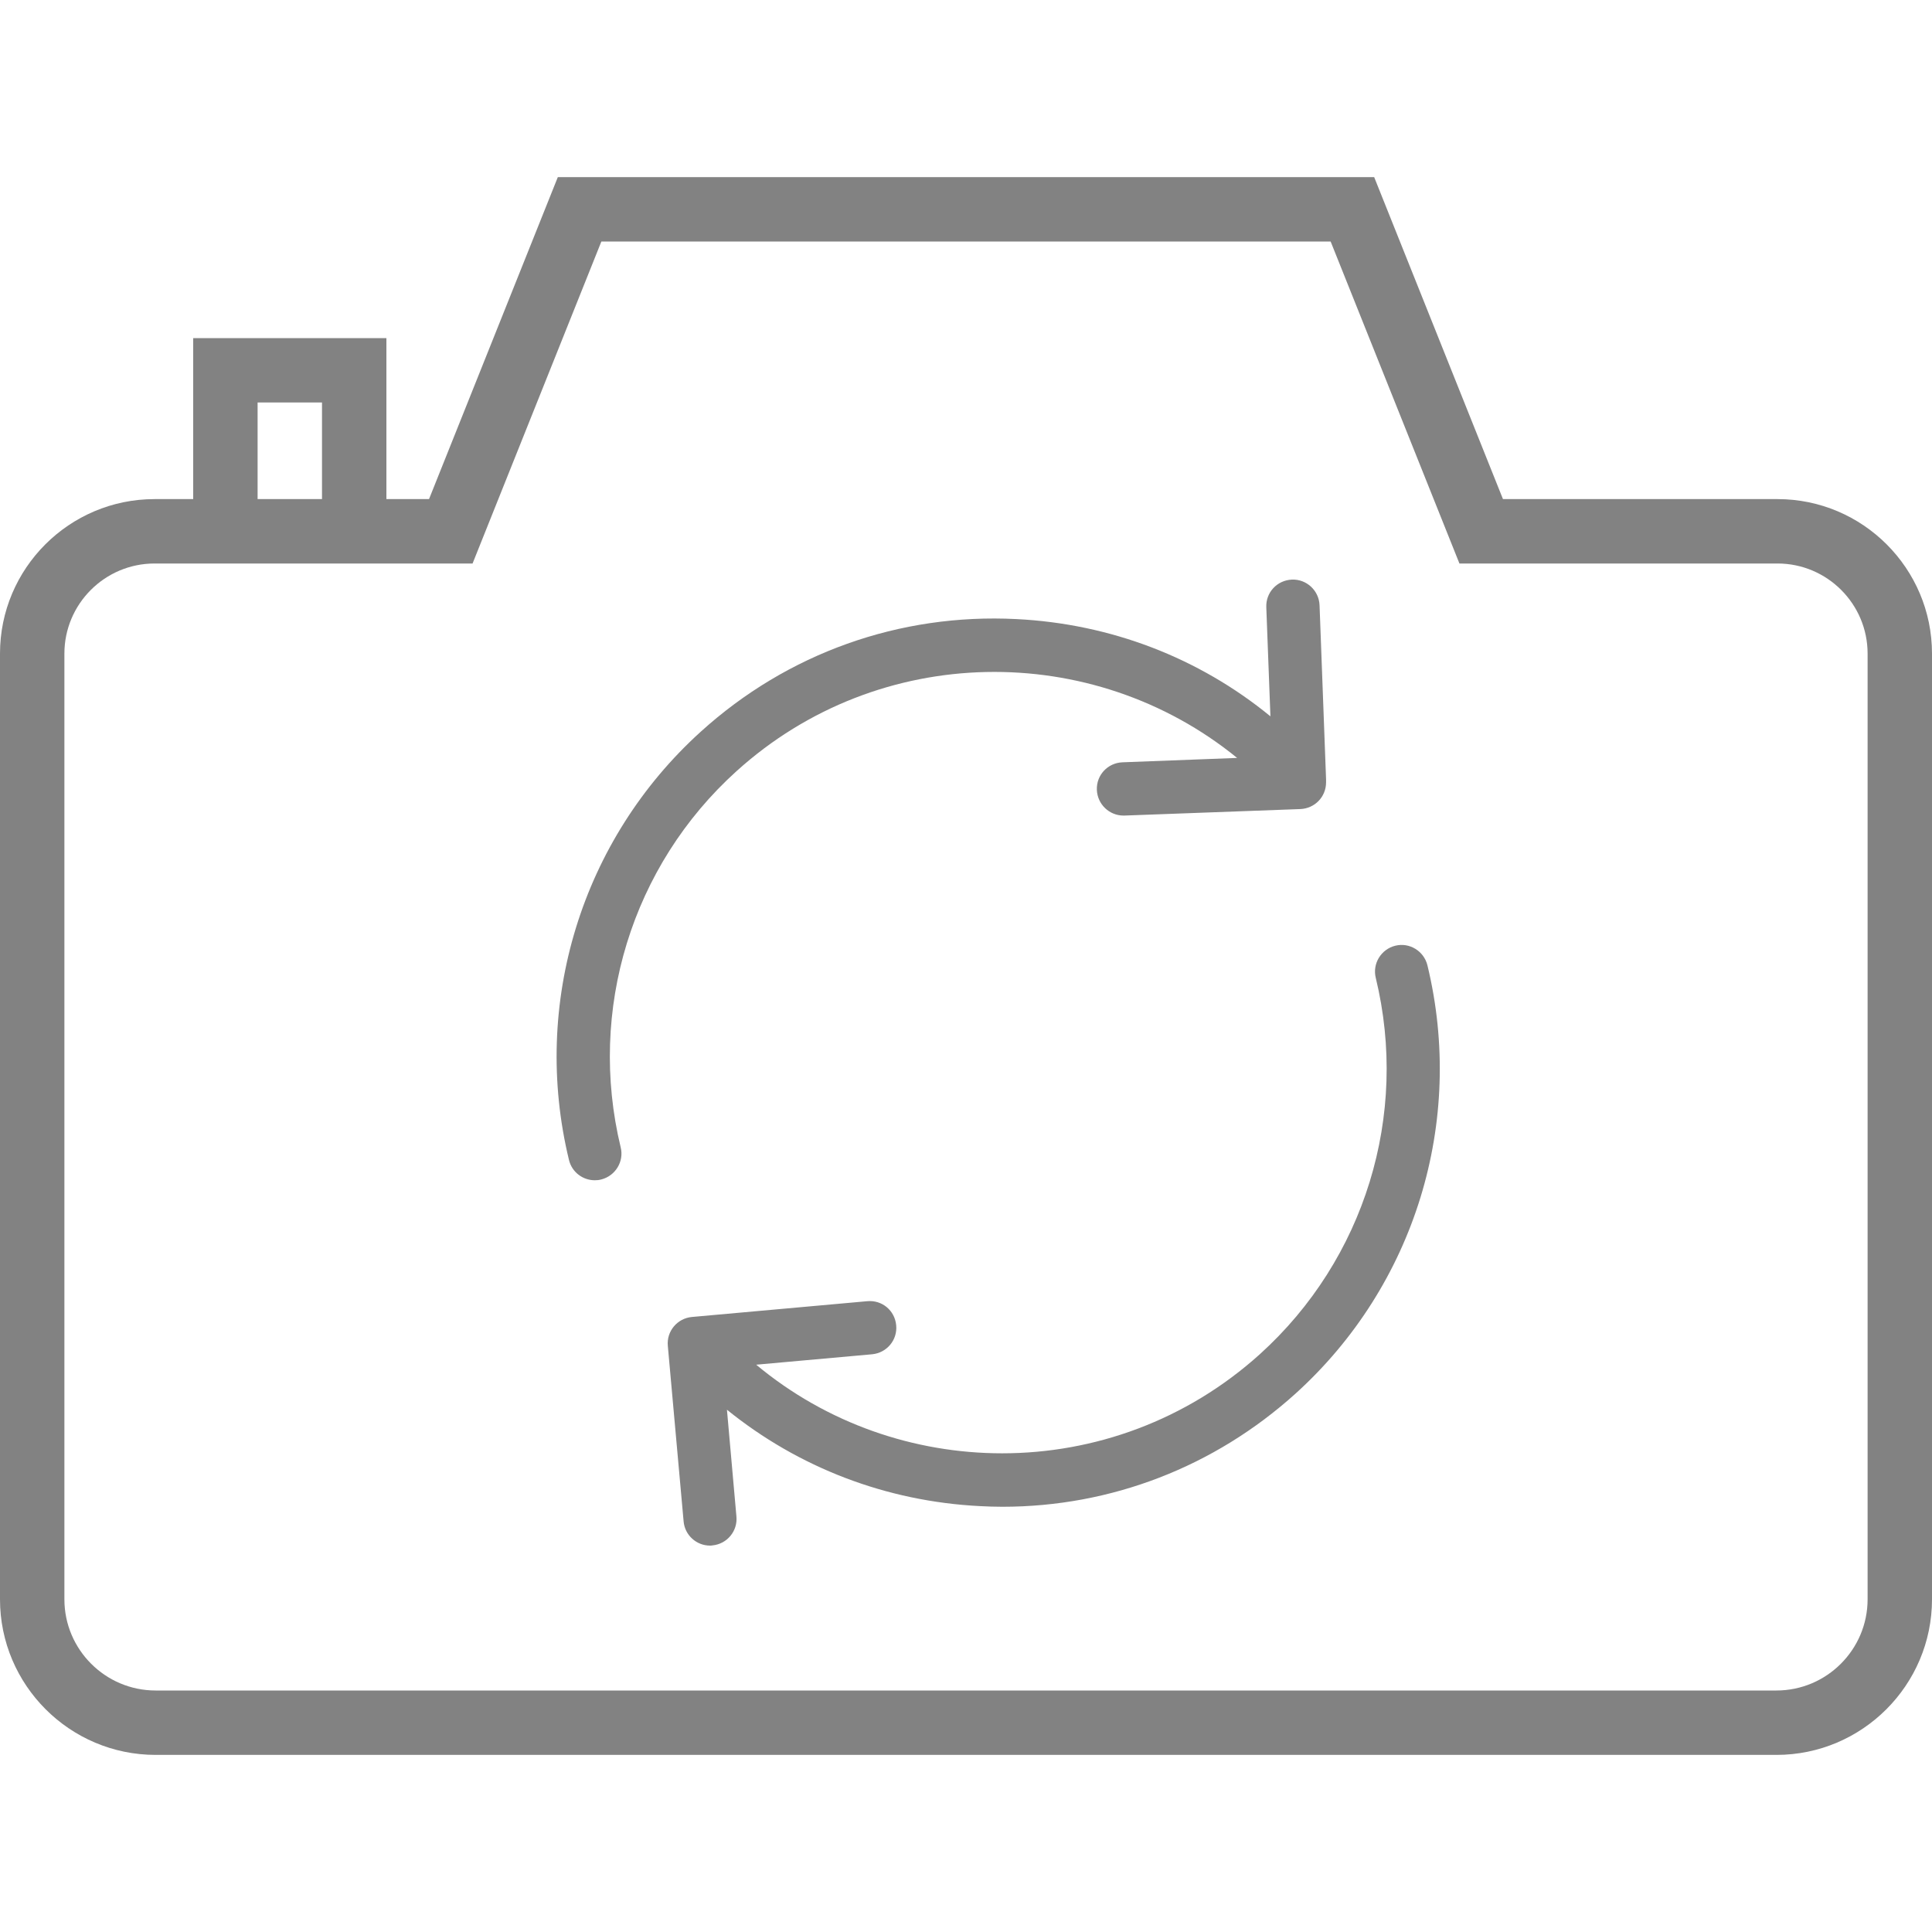 <svg width="30" height="30" viewBox="0 0 30 30" fill="none" xmlns="http://www.w3.org/2000/svg">
<path d="M27.601 7.75H23.338L21.338 2.75H8.662L6.662 7.75H6V5.25H3V7.75H2.4C1.076 7.75 0 8.826 0 10.149V24.834C0 26.166 1.084 27.25 2.417 27.25H27.584C28.916 27.25 30 26.166 30 24.834V10.149C30 8.826 28.924 7.75 27.601 7.75ZM4 6.25H5V7.75H4V6.25ZM29 24.834C29 25.615 28.364 26.25 27.584 26.25H2.417C1.635 26.25 1 25.614 1 24.834V10.149C1 9.378 1.628 8.75 2.4 8.75H3H6H7.338L9.338 3.75H20.662L22.662 8.75H27.601C28.372 8.75 29 9.378 29 10.149V24.834Z" fill="#828282"/>
<g clip-path="url(#clip0)">
<path d="M11.436 11.975C13.65 9.971 16.965 9.941 19.21 11.769L17.43 11.837C17.2 11.846 17.023 12.036 17.032 12.265C17.041 12.489 17.225 12.664 17.445 12.664C17.451 12.664 17.455 12.664 17.461 12.664L20.193 12.563C20.416 12.553 20.591 12.373 20.591 12.149V12.118C20.591 12.112 20.591 12.109 20.591 12.103V12.1L20.49 9.399C20.481 9.169 20.288 8.991 20.061 9C19.831 9.01 19.654 9.199 19.663 9.429L19.727 11.123C18.616 10.213 17.246 9.686 15.782 9.613C13.969 9.521 12.226 10.143 10.881 11.362C9.031 13.037 8.247 15.586 8.835 18.012C8.881 18.202 9.05 18.327 9.236 18.327C9.27 18.327 9.301 18.324 9.335 18.315C9.555 18.26 9.693 18.036 9.638 17.816C9.123 15.684 9.809 13.445 11.436 11.975Z" fill="#828282"/>
<path d="M22.165 14.989C22.11 14.768 21.887 14.63 21.666 14.685C21.445 14.74 21.308 14.964 21.363 15.185C21.88 17.317 21.191 19.555 19.565 21.026C18.422 22.058 16.989 22.567 15.561 22.567C14.198 22.567 12.838 22.104 11.742 21.191L13.543 21.029C13.77 21.007 13.938 20.808 13.916 20.579C13.895 20.349 13.696 20.183 13.466 20.205L10.743 20.45C10.517 20.471 10.348 20.671 10.37 20.9L10.615 23.623C10.633 23.838 10.814 24 11.025 24C11.037 24 11.05 24 11.062 23.997C11.288 23.976 11.457 23.776 11.435 23.547L11.288 21.89C12.4 22.79 13.763 23.314 15.218 23.387C15.335 23.393 15.451 23.397 15.564 23.397C17.252 23.397 18.857 22.778 20.119 21.638C21.969 19.963 22.753 17.418 22.165 14.989Z" fill="#828282"/>
</g>
<defs>
<clipPath id="clip0">
<rect x="8" y="9" width="15" height="15" fill="white"/>
</clipPath>
</defs>
</svg>
